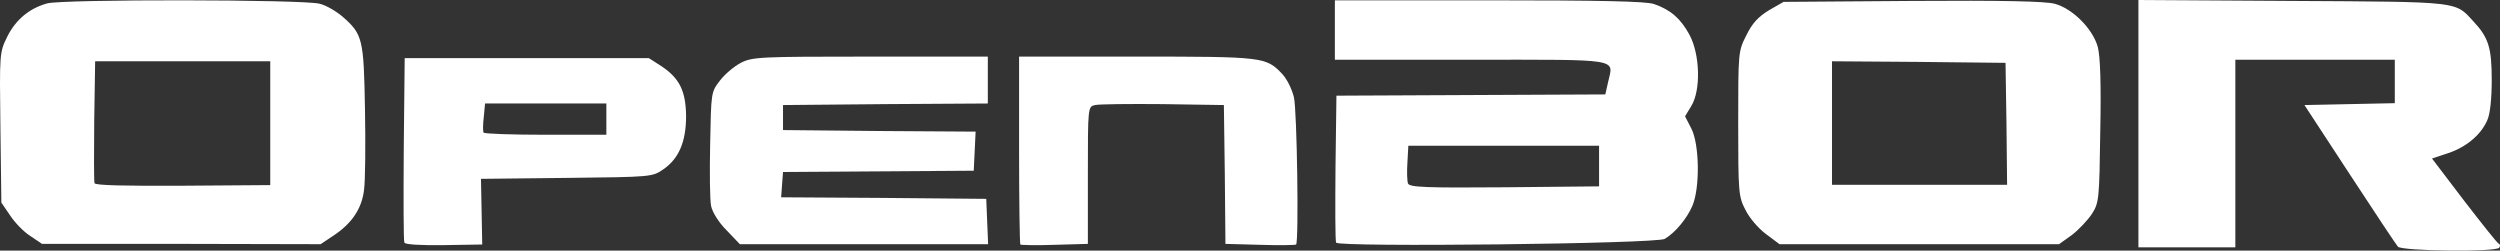 <?xml version="1.0" encoding="UTF-8" standalone="no"?>
<svg
   xmlns:dc="http://purl.org/dc/elements/1.1/"
   xmlns:cc="http://creativecommons.org/ns#"
   xmlns:rdf="http://www.w3.org/1999/02/22-rdf-syntax-ns#"
   xmlns:svg="http://www.w3.org/2000/svg"
   xmlns="http://www.w3.org/2000/svg"
   xmlns:sodipodi="http://sodipodi.sourceforge.net/DTD/sodipodi-0.dtd"
   xmlns:inkscape="http://www.inkscape.org/namespaces/inkscape"
   version="1.0"
   width="799.581"
   height="80.153"
   viewBox="0 0 799.581 80.153"
   preserveAspectRatio="xMidYMid meet"
   id="svg18"
   sodipodi:docname="openbor.svg"
   inkscape:version="0.92.5 (2060ec1f9f, 2020-04-08)">
  <rect x="0" y="0" width="799.581" height="80.153" fill="#333333" stroke="none"/>
  <defs
     id="defs22" />
  <sodipodi:namedview
     pagecolor="#ffffff"
     bordercolor="#666666"
     borderopacity="1"
     objecttolerance="10"
     gridtolerance="10"
     guidetolerance="10"
     inkscape:pageopacity="0"
     inkscape:pageshadow="2"
     inkscape:window-width="640"
     inkscape:window-height="480"
     id="namedview20"
     showgrid="false"
     inkscape:zoom="0.47875"
     inkscape:cx="399.93451"
     inkscape:cy="40.053148"
     inkscape:window-x="72"
     inkscape:window-y="27"
     inkscape:window-maximized="0"
     inkscape:current-layer="svg18" />
  <g
     id="g16"
     style="fill:#ffffff"
     transform="translate(-0.065,0.1)">
    <path
       d="m 767,78.8 c -0.6,-0.7 -7.6,-11.2 -15.5,-23.3 l -14.4,-22 14.4,-0.3 14.5,-0.3 V 26 19 H 740.5 715 V 49 79 H 699.5 684 V 39.5 -0.1 l 49.3,0.3 c 54,0.3 51.9,0.1 57.8,6.5 4.9,5.2 5.9,8.5 5.9,18.8 0,5.9 -0.5,10.8 -1.4,12.8 -2,4.7 -6.8,8.7 -12.6,10.6 l -5.1,1.7 10.2,13.4 c 5.7,7.4 10.7,13.7 11.1,13.8 0.5,0.2 0.6,0.8 0.2,1.3 -0.9,1.5 -31.1,1.1 -32.4,-0.3 z"
       id="path2"
       inkscape:connector-curvature="0" />
    <path
       d="m 129.4,77.5 c -0.3,-0.6 -0.3,-14.1 -0.2,-30 l 0.3,-29 h 39.1 39 l 4.2,2.7 c 5.6,3.8 7.6,7.8 7.7,15.8 0,8.2 -2.3,13.6 -7.2,17 -3.6,2.5 -3.7,2.5 -31,2.8 l -27.4,0.3 0.2,10.5 0.2,10.5 -12.3,0.2 c -7.5,0.1 -12.4,-0.2 -12.6,-0.8 z M 194,38 v -5 h -19.4 -19.4 l -0.4,4.3 c -0.3,2.3 -0.3,4.5 -0.1,5 0.2,0.4 9.2,0.7 19.9,0.7 H 194 Z"
       id="path4"
       inkscape:connector-curvature="0" />
    <path
       d="M 326.4,78.1 C 326.2,77.9 326,64.2 326,47.8 V 18 h 37.5 c 40.8,0 41.5,0.1 46.7,5.6 1.5,1.6 3.1,4.9 3.7,7.4 1,4.2 1.6,46.2 0.7,47.1 -0.2,0.2 -5.4,0.3 -11.5,0.1 L 392,77.9 391.8,55.7 391.5,33.5 372,33.2 c -10.7,-0.1 -20.5,0 -21.7,0.3 C 348,34 348,34.1 348,56 v 21.9 l -10.6,0.3 c -5.8,0.2 -10.8,0.1 -11,-0.1 z"
       id="path6"
       inkscape:connector-curvature="0" />
    <path
       d="m 427.4,77.5 c -0.3,-0.6 -0.3,-11.4 -0.2,-24 l 0.3,-23 43,-0.2 43,-0.2 0.9,-4 C 516.1,18.5 519.1,19 470.5,19 H 427 V 9.5 0 h 49.4 c 35.1,0 50.3,0.3 52.7,1.2 5.2,1.8 8.5,4.6 11.3,9.8 3.4,6.3 3.7,17.7 0.6,22.8 l -2,3.3 2,3.9 c 2.6,5 2.8,18.8 0.4,24.6 -1.7,4.1 -5.6,8.8 -8.9,10.7 -2.7,1.6 -104.6,2.7 -105.1,1.2 z M 511.5,53 V 46.5 H 481 450.5 l -0.3,5.4 c -0.2,2.9 -0.1,6 0.2,6.7 0.5,1.2 5.8,1.4 30.8,1.2 l 30.3,-0.3 z"
       id="path8"
       inkscape:connector-curvature="0" />
    <path
       d="M 9.8,75.4 C 7.7,74.1 4.8,71.1 3.3,68.8 L 0.5,64.7 0.2,40.7 C -0.1,16.8 -0.1,16.7 2.4,11.6 5.1,6.2 9.4,2.6 15.1,1 c 4.7,-1.4 82.3,-1.3 87.2,0.1 2.1,0.5 5.3,2.4 7.3,4.1 6.5,5.7 6.8,7.1 7.2,29.7 0.2,11.3 0.1,22.8 -0.3,25.7 -0.7,6.1 -4,10.9 -10,14.8 L 102.6,78 58,77.9 H 13.5 Z M 86.5,39.3 V 19.5 h -28 -28 l -0.3,19 c -0.1,10.4 -0.1,19.4 0.1,20 0.3,0.7 9.9,0.9 28.3,0.8 l 27.9,-0.2 z"
       id="path10"
       inkscape:connector-curvature="0" />
    <path
       d="m 232.4,73.5 c -2.6,-2.6 -4.5,-5.8 -4.9,-7.7 -0.4,-1.9 -0.5,-10.8 -0.3,-19.9 0.3,-16.4 0.3,-16.6 3.1,-20.2 1.6,-2.1 4.6,-4.6 6.7,-5.7 3.7,-1.9 6,-2 41.5,-2 H 316 v 7.5 7.5 l -32.7,0.2 -32.8,0.3 v 4 4 l 30.8,0.3 30.8,0.2 -0.3,6.3 -0.3,6.2 -30.5,0.2 -30.5,0.2 -0.3,4 -0.3,4.1 32.8,0.2 32.8,0.3 0.3,7.3 0.3,7.2 h -39.7 -39.7 z"
       id="path12"
       inkscape:connector-curvature="0" />
    <path
       d="m 564.8,74.7 c -2.4,-1.8 -5.3,-5.2 -6.5,-7.7 -2.2,-4.2 -2.3,-5.6 -2.3,-27.5 0,-22.9 0,-23.2 2.6,-28.3 1.9,-3.9 3.8,-5.9 7.2,-8 l 4.7,-2.7 41.2,-0.3 c 28.7,-0.2 42.6,0.1 45.5,0.9 5.7,1.5 12.2,8 13.8,13.8 0.8,3 1.1,11.8 0.8,27 -0.3,21.6 -0.4,22.8 -2.6,26.3 -1.3,2 -4.2,5.1 -6.4,6.8 l -4.2,3 H 613.9 569.2 Z M 641.8,39.5 641.5,20 613.7,19.7 586,19.5 V 39.3 59 h 28 28 z"
       id="path14"
       inkscape:connector-curvature="0" />
  </g>
</svg>
